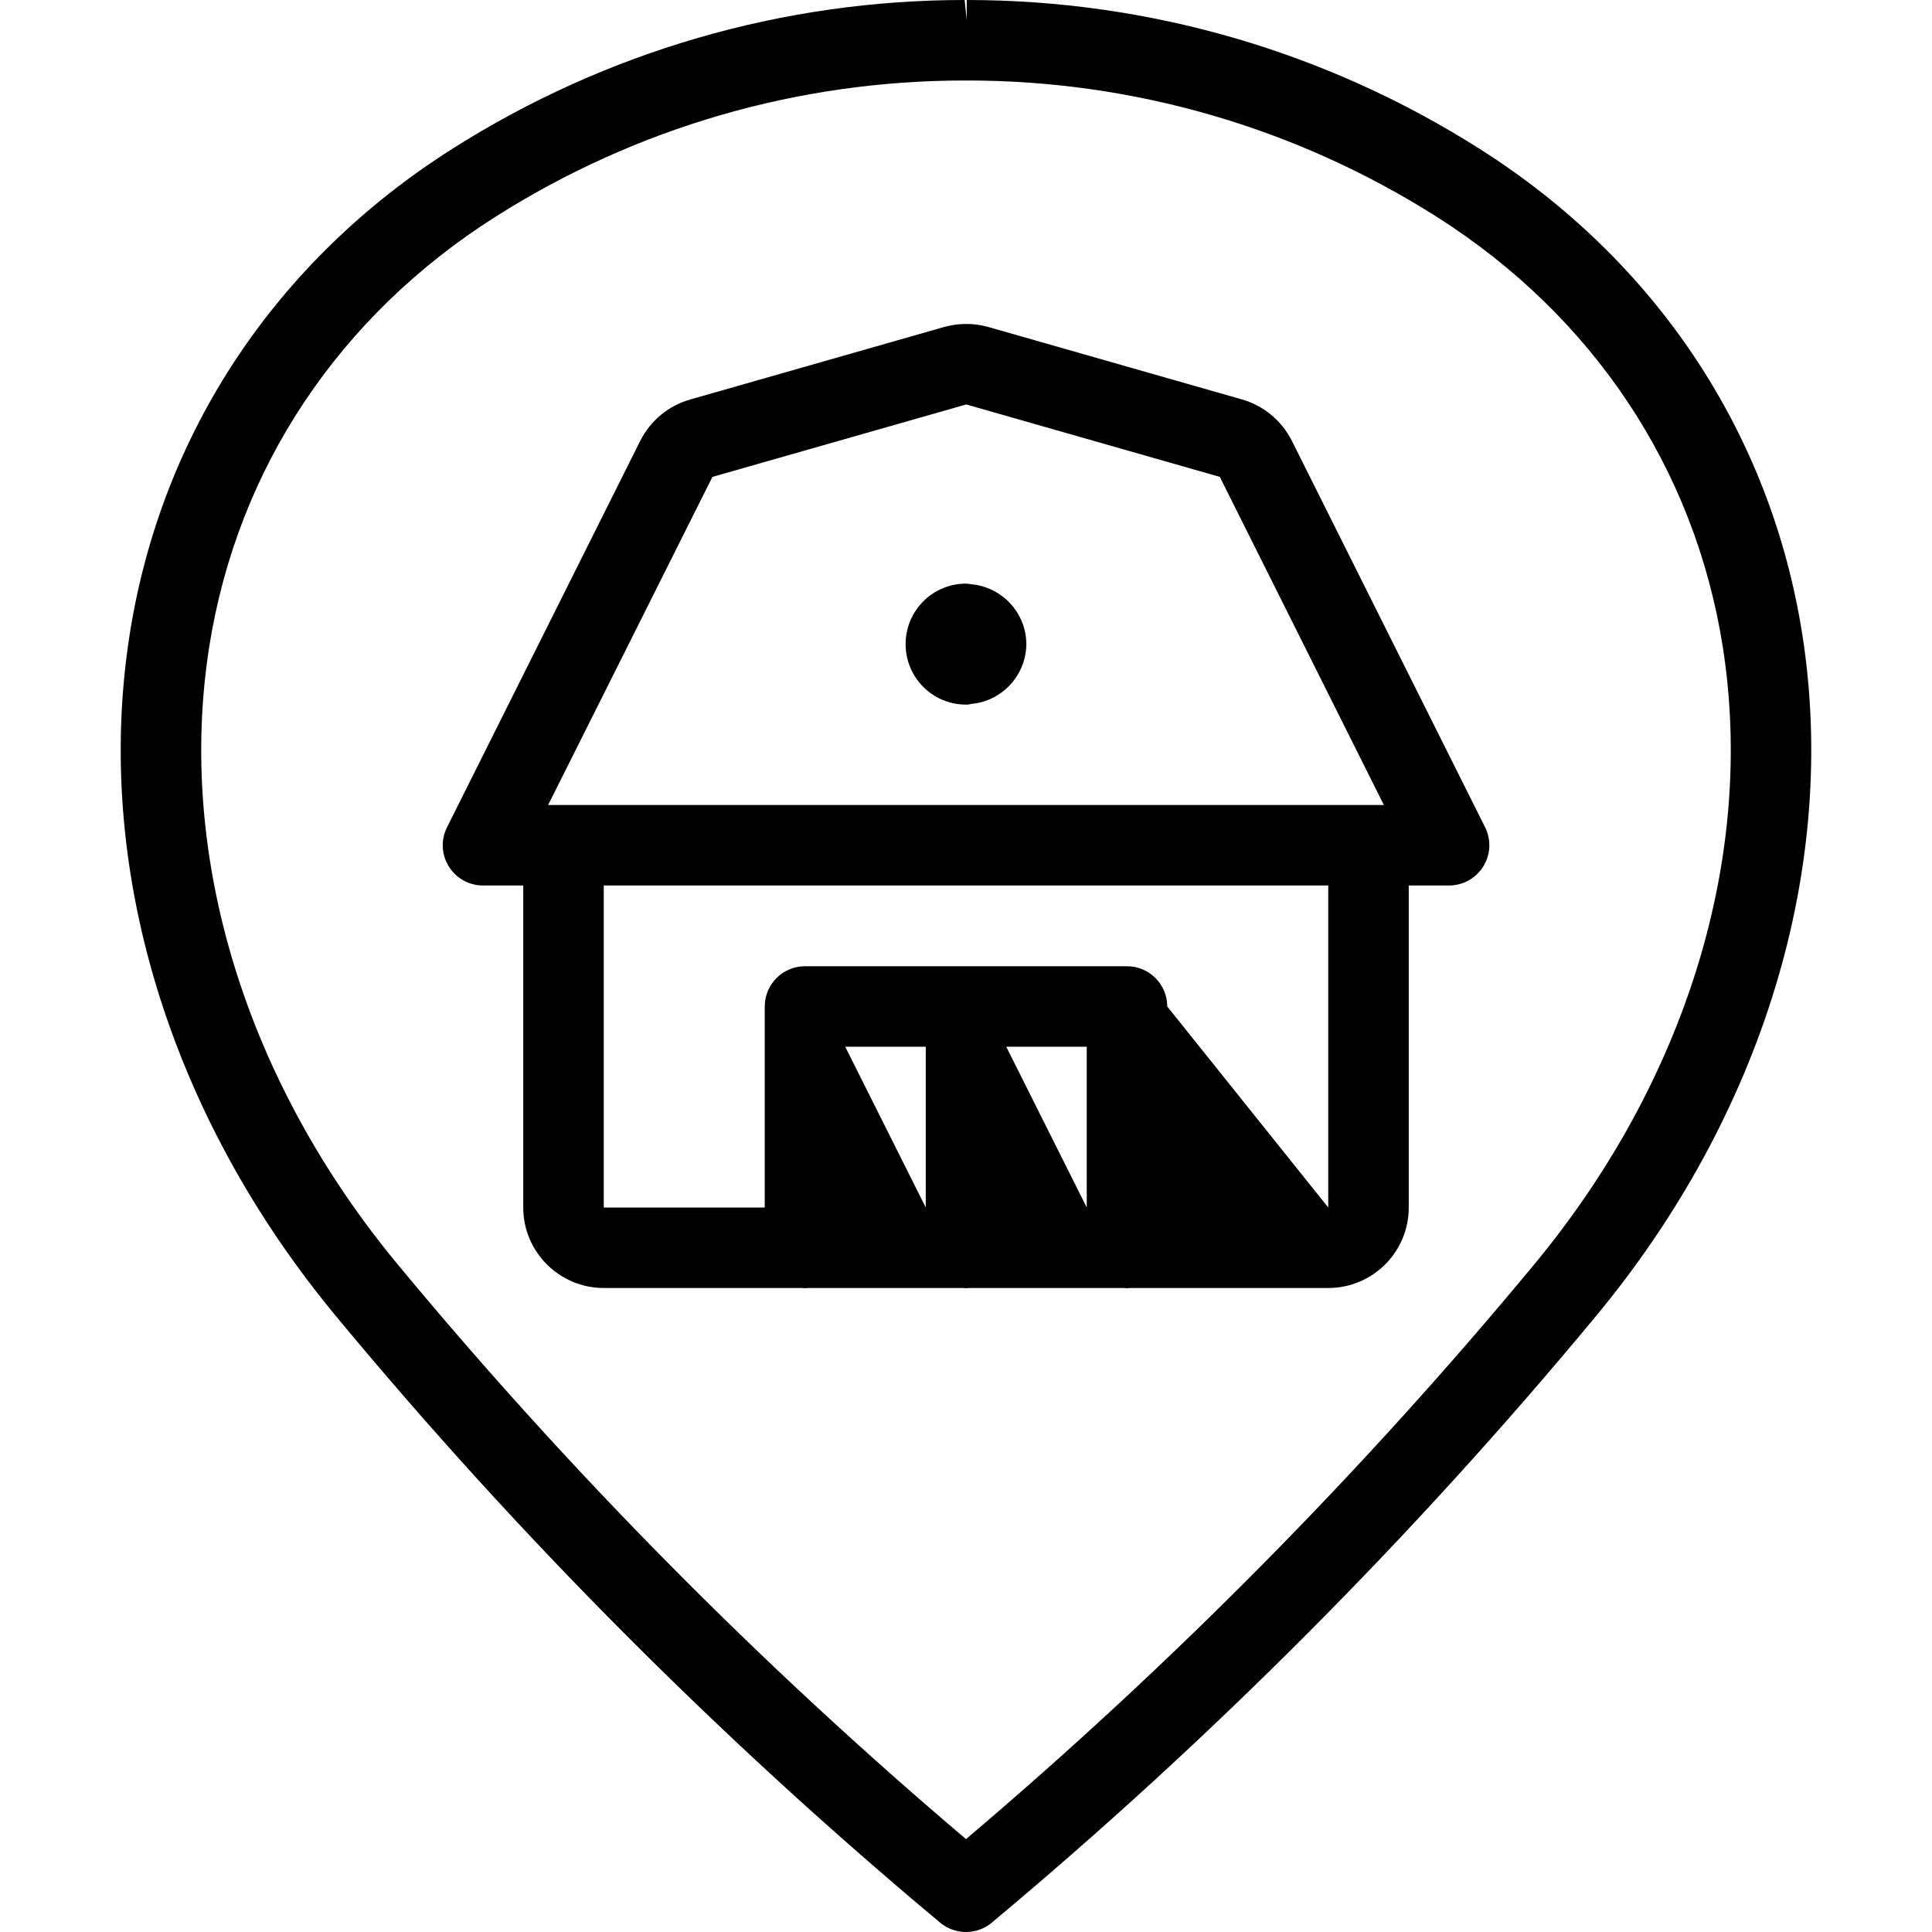 <?xml version="1.0" encoding="utf-8"?>
<!-- Generator: Adobe Illustrator 22.1.0, SVG Export Plug-In . SVG Version: 6.00 Build 0)  -->
<svg version="1.1" id="Layer_1" xmlns="http://www.w3.org/2000/svg" xmlns:xlink="http://www.w3.org/1999/xlink" x="0px" y="0px"
	 viewBox="0 0 24 24" style="enable-background:new 0 0 24 24;" xml:space="preserve">
<g>
	<title>style-three-pin-barn</title>
	<path d="M12,24c-0.117,0-0.231-0.041-0.321-0.116c-2.714-2.266-5.235-4.795-7.491-7.517c-2.09-2.512-3.03-5.605-2.577-8.486
		C2.004,5.38,3.428,3.237,5.62,1.848C7.526,0.639,9.727,0,11.983,0l0.026,0.25V0c2.264,0,4.464,0.639,6.37,1.848
		c2.193,1.39,3.617,3.533,4.01,6.034c0.452,2.881-0.488,5.973-2.578,8.485c-2.256,2.721-4.776,5.25-7.491,7.517
		C12.231,23.959,12.117,24,12,24z M11.983,1C9.916,1,7.901,1.585,6.156,2.692C4.21,3.926,2.947,5.823,2.599,8.036
		c-0.408,2.597,0.452,5.4,2.358,7.691c2.128,2.567,4.497,4.961,7.043,7.119c2.545-2.157,4.914-4.551,7.042-7.119
		c1.907-2.292,2.767-5.095,2.359-7.691c-0.348-2.213-1.611-4.111-3.557-5.345C16.102,1.587,14.091,1.002,12.028,1
		c-0.008,0.001-0.016,0.001-0.022,0.001C11.998,1.001,11.983,1,11.983,1z"/>
	<path d="M14,16.003c-0.012,0-0.025-0.001-0.039-0.003l-1.924,0c-0.013,0.002-0.026,0.003-0.037,0.003
		c-0.012,0-0.025-0.001-0.039-0.003l-1.924,0c-0.013,0.002-0.026,0.003-0.037,0.003c-0.012,0-0.025-0.001-0.039-0.003L7.5,16
		c-0.551,0-1-0.448-1-1v-4H6c-0.174,0-0.333-0.089-0.425-0.237c-0.092-0.149-0.1-0.33-0.022-0.486l2.4-4.8
		C8.08,5.224,8.308,5.036,8.58,4.961l3.148-0.899c0.091-0.025,0.182-0.038,0.275-0.038c0.091,0,0.182,0.012,0.271,0.037l3.155,0.901
		c0.269,0.077,0.494,0.265,0.619,0.514l2.4,4.8c0.078,0.156,0.07,0.338-0.022,0.487C18.333,10.911,18.174,11,18,11h-0.5v4
		c0,0.552-0.448,1-1,1h-2.463C14.024,16.002,14.011,16.003,14,16.003z M16.5,15v-4h-9v4h2v-2.497c0-0.276,0.224-0.5,0.5-0.5h4
		c0.276,0,0.5,0.224,0.5,0.5L16.5,15z M13.5,15v-1.997h-1L13.5,15z M11.5,15v-1.997h-1L11.5,15z M17.191,10l-2.038-4.076l-3.151-0.9
		l0.001,0.001c-0.002,0-0.004,0-0.006,0.001L8.85,5.924L6.809,10H17.191z"/>
	<path d="M12,8.753c-0.414,0-0.75-0.336-0.75-0.75c0,0,0-0.003,0-0.003c0-0.414,0.336-0.75,0.75-0.75
		c0.017,0,0.045,0.004,0.067,0.008c0.375,0.034,0.671,0.346,0.682,0.722c0,0.007,0.001,0.022,0.001,0.023
		c0,0.007,0,0.014-0.001,0.021c-0.014,0.377-0.308,0.686-0.68,0.72C12.052,8.749,12.029,8.753,12,8.753z"/>
</g>
</svg>
